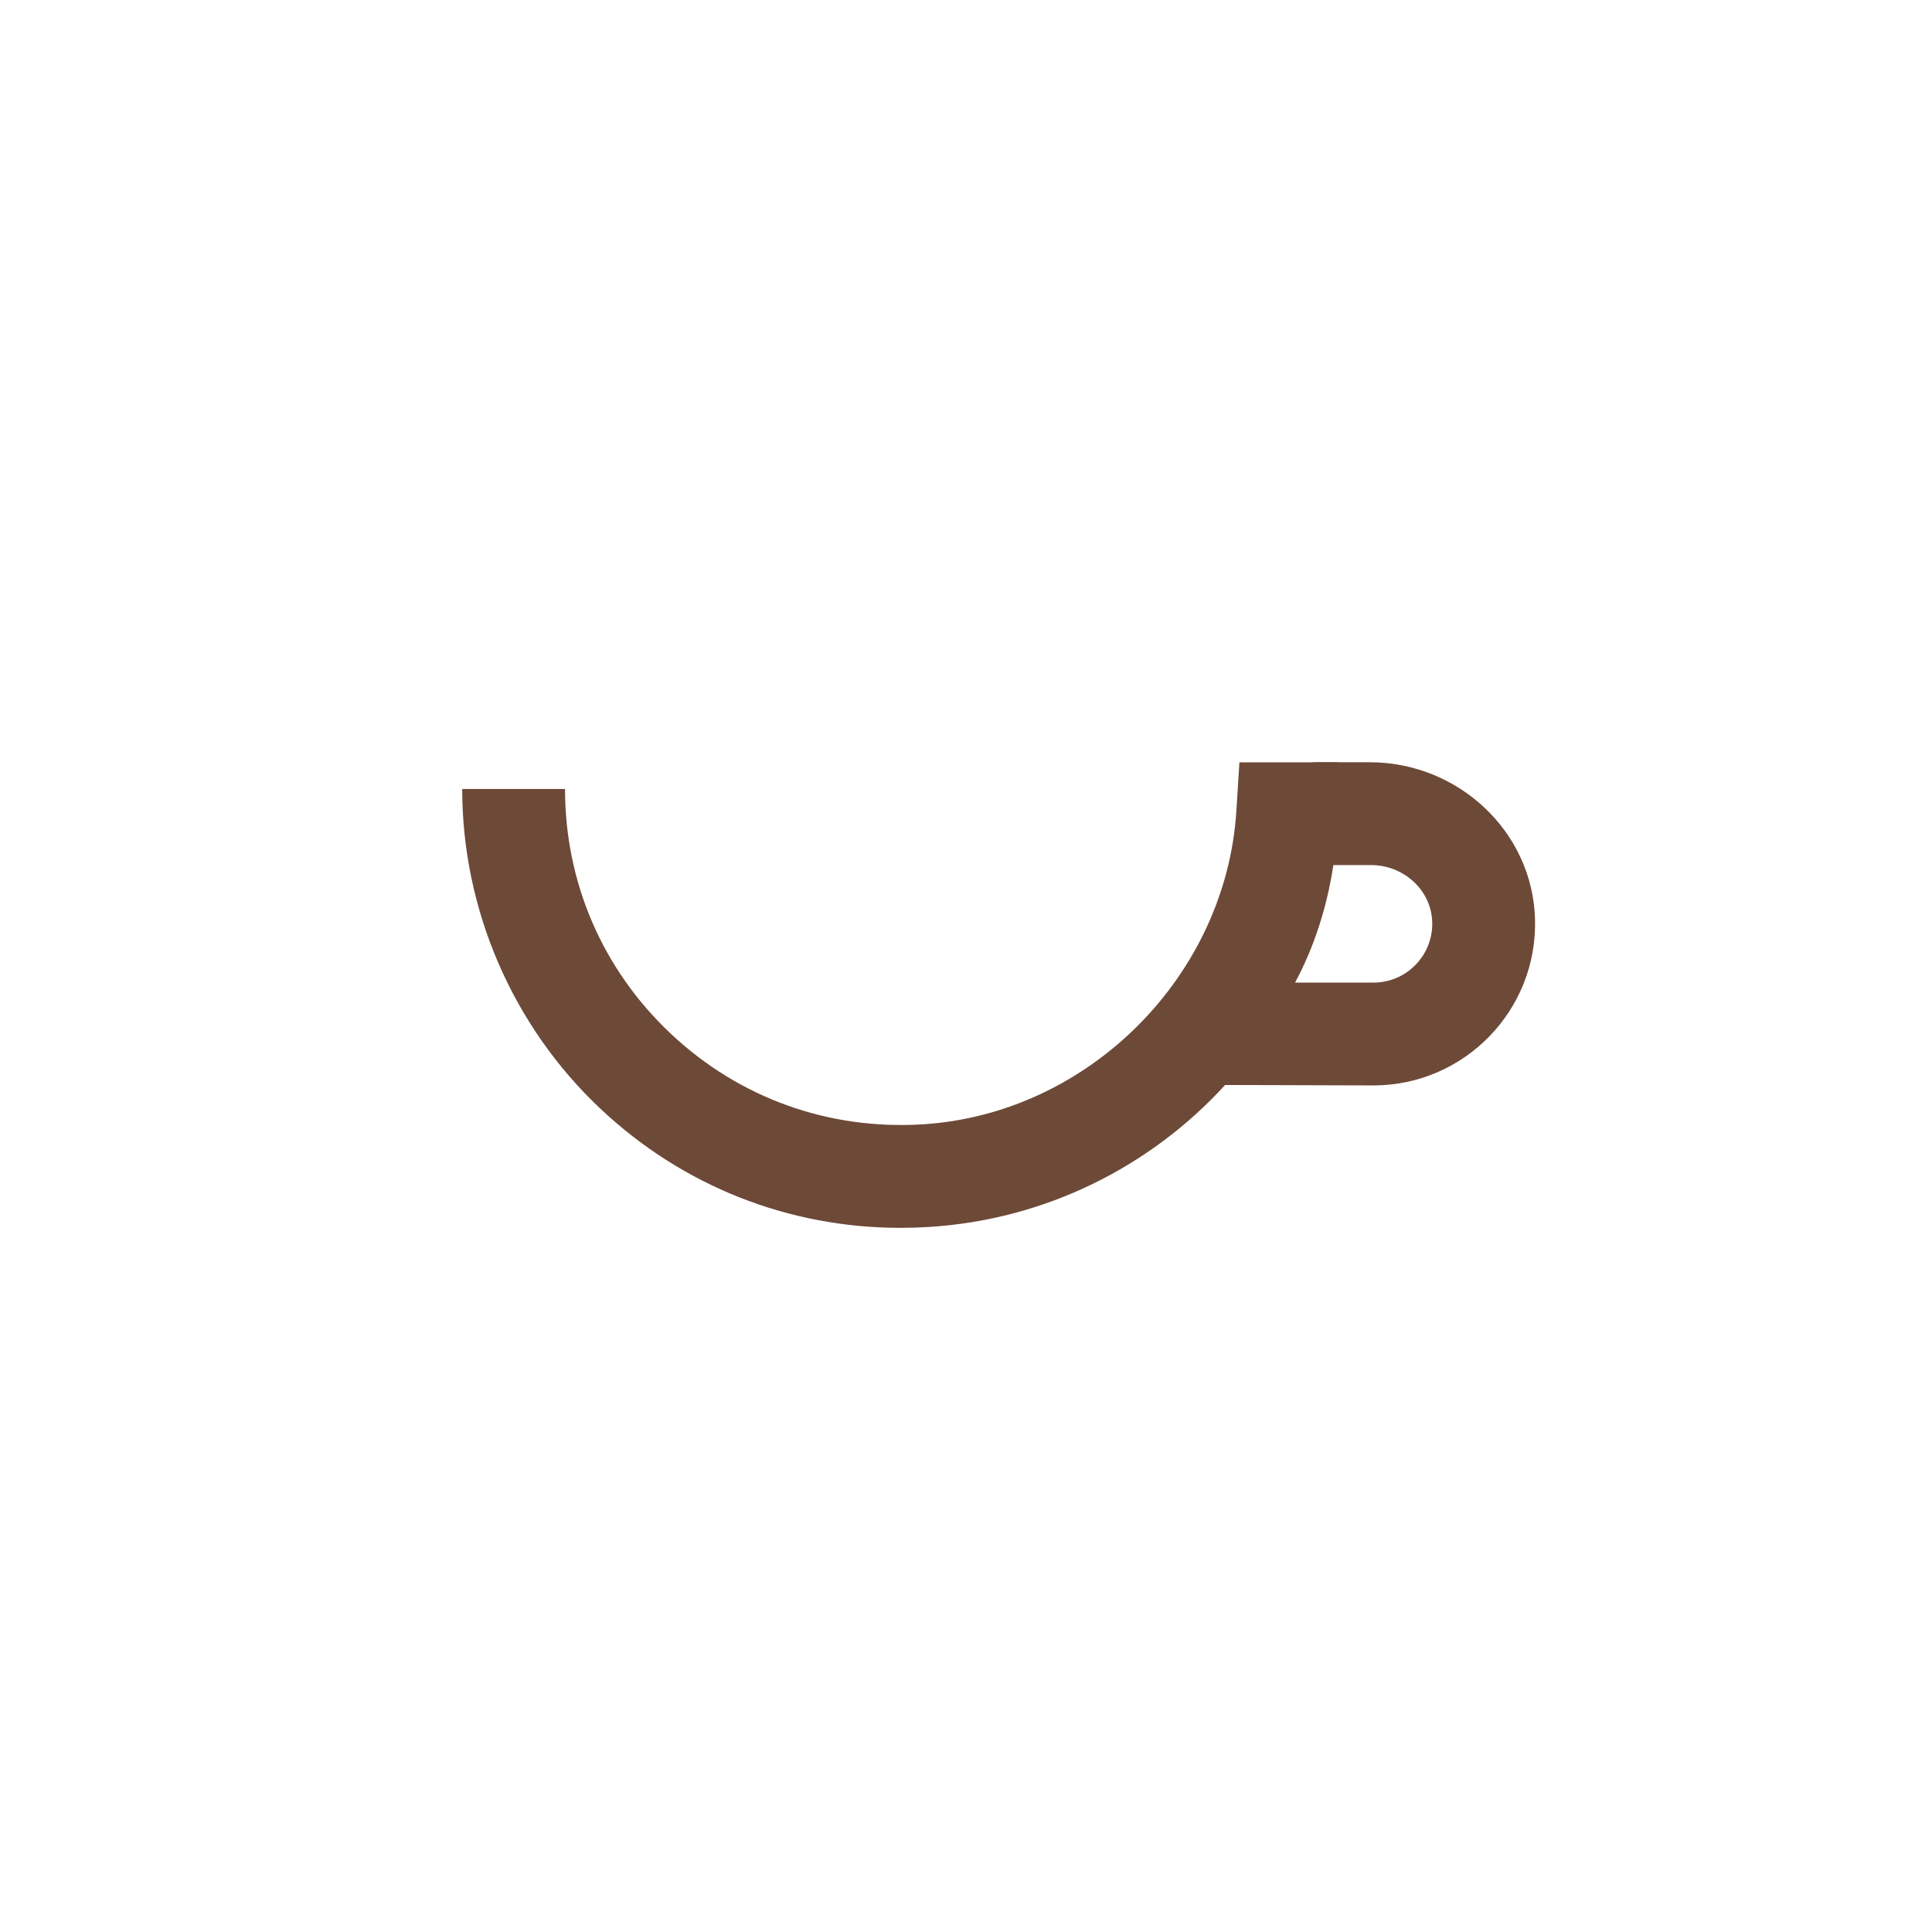 <svg xml:space="preserve" style="height: 100%; width: 100%; background: none;" viewBox="0 0 283.46 283.46" y="0px" x="0px"
  xmlns:xlink="http://www.w3.org/1999/xlink"
  xmlns="http://www.w3.org/2000/svg" id="레이어_1" version="1.1" width="266px" height="266px">
  <g class="ldl-scale" style="transform-origin: 50% 50%; transform: rotate(0deg) scale(0.87, 0.87);">
    <g class="ldl-ani" style="transform-origin: 141.73px 141.73px; transform: scale(1); animation: 1.124s linear 1s infinite normal forwards running transform;">
      <style type="text/css">
	.st0{fill:#6D4937;}
      </style>
      <g class="ldl-layer">
        <g class="ldl-ani">
          <g>
            <g class="ldl-layer">
              <g class="ldl-ani">
                <path d="M203.68,124.72c-1.06,7.02-3.21,13.76-6.46,19.82c-2.48,4.63-5.5,9.45-11.87,17.34
		c-12.54,13.68-30.17,22.63-49.87,23.86c-1.6,0.1-3.19,0.15-4.77,0.15c-18.92,0-36.74-7.03-50.61-20.07
		c-14.83-13.94-23.33-33.6-23.33-53.94h17.34c0,15.8,6.34,30.47,17.87,41.3c11.51,10.82,26.57,16.23,42.43,15.25
		c27.94-1.73,51.19-24.98,52.92-52.92l0.51-8.13h16.54C204.42,116.54,204.33,120.43,203.68,124.72z" class="st0" style="fill: rgb(109, 73, 55);"></path>
              </g>
            </g>
          </g>
        </g>
      </g>
      <g class="ldl-layer">
        <g class="ldl-ani">
          <path d="M209.84,107.37l-9.04,0c-2.85,0-5.24,2.11-5.61,4.94c-0.25,1.94-0.57,4.16-0.97,6.58
	c-0.5,3.05,1.84,5.82,4.92,5.82l4.54,0l6.38,0c5.29,0,9.94,3.98,10.28,9.27c0.36,5.75-4.21,10.55-9.89,10.55h-6.77h-6.46h-5.29
	c-2.52,0-4.81,1.47-5.83,3.77c-1.43,3.23-3.06,6.25-4.91,8.89c-1.35,1.94,0.03,4.59,2.39,4.6l26.87,0.08
	c15.29,0,27.68-12.65,27.24-28.04C237.28,119,224.69,107.37,209.84,107.37z" class="st0" style="fill: rgb(109, 73, 55);"></path>
        </g>
      </g>
    </g>
  </g>
  <animateTransform attributeName="transform" type="scale" values="1.1; 1.25;1.3; 1.25; 1.35;1.4; 1.39; 1.35; 1.3; 1.2; 1.1;" dur="1.2s" repeatCount="indefinite" additive="sum">
  </animateTransform>

</svg>


